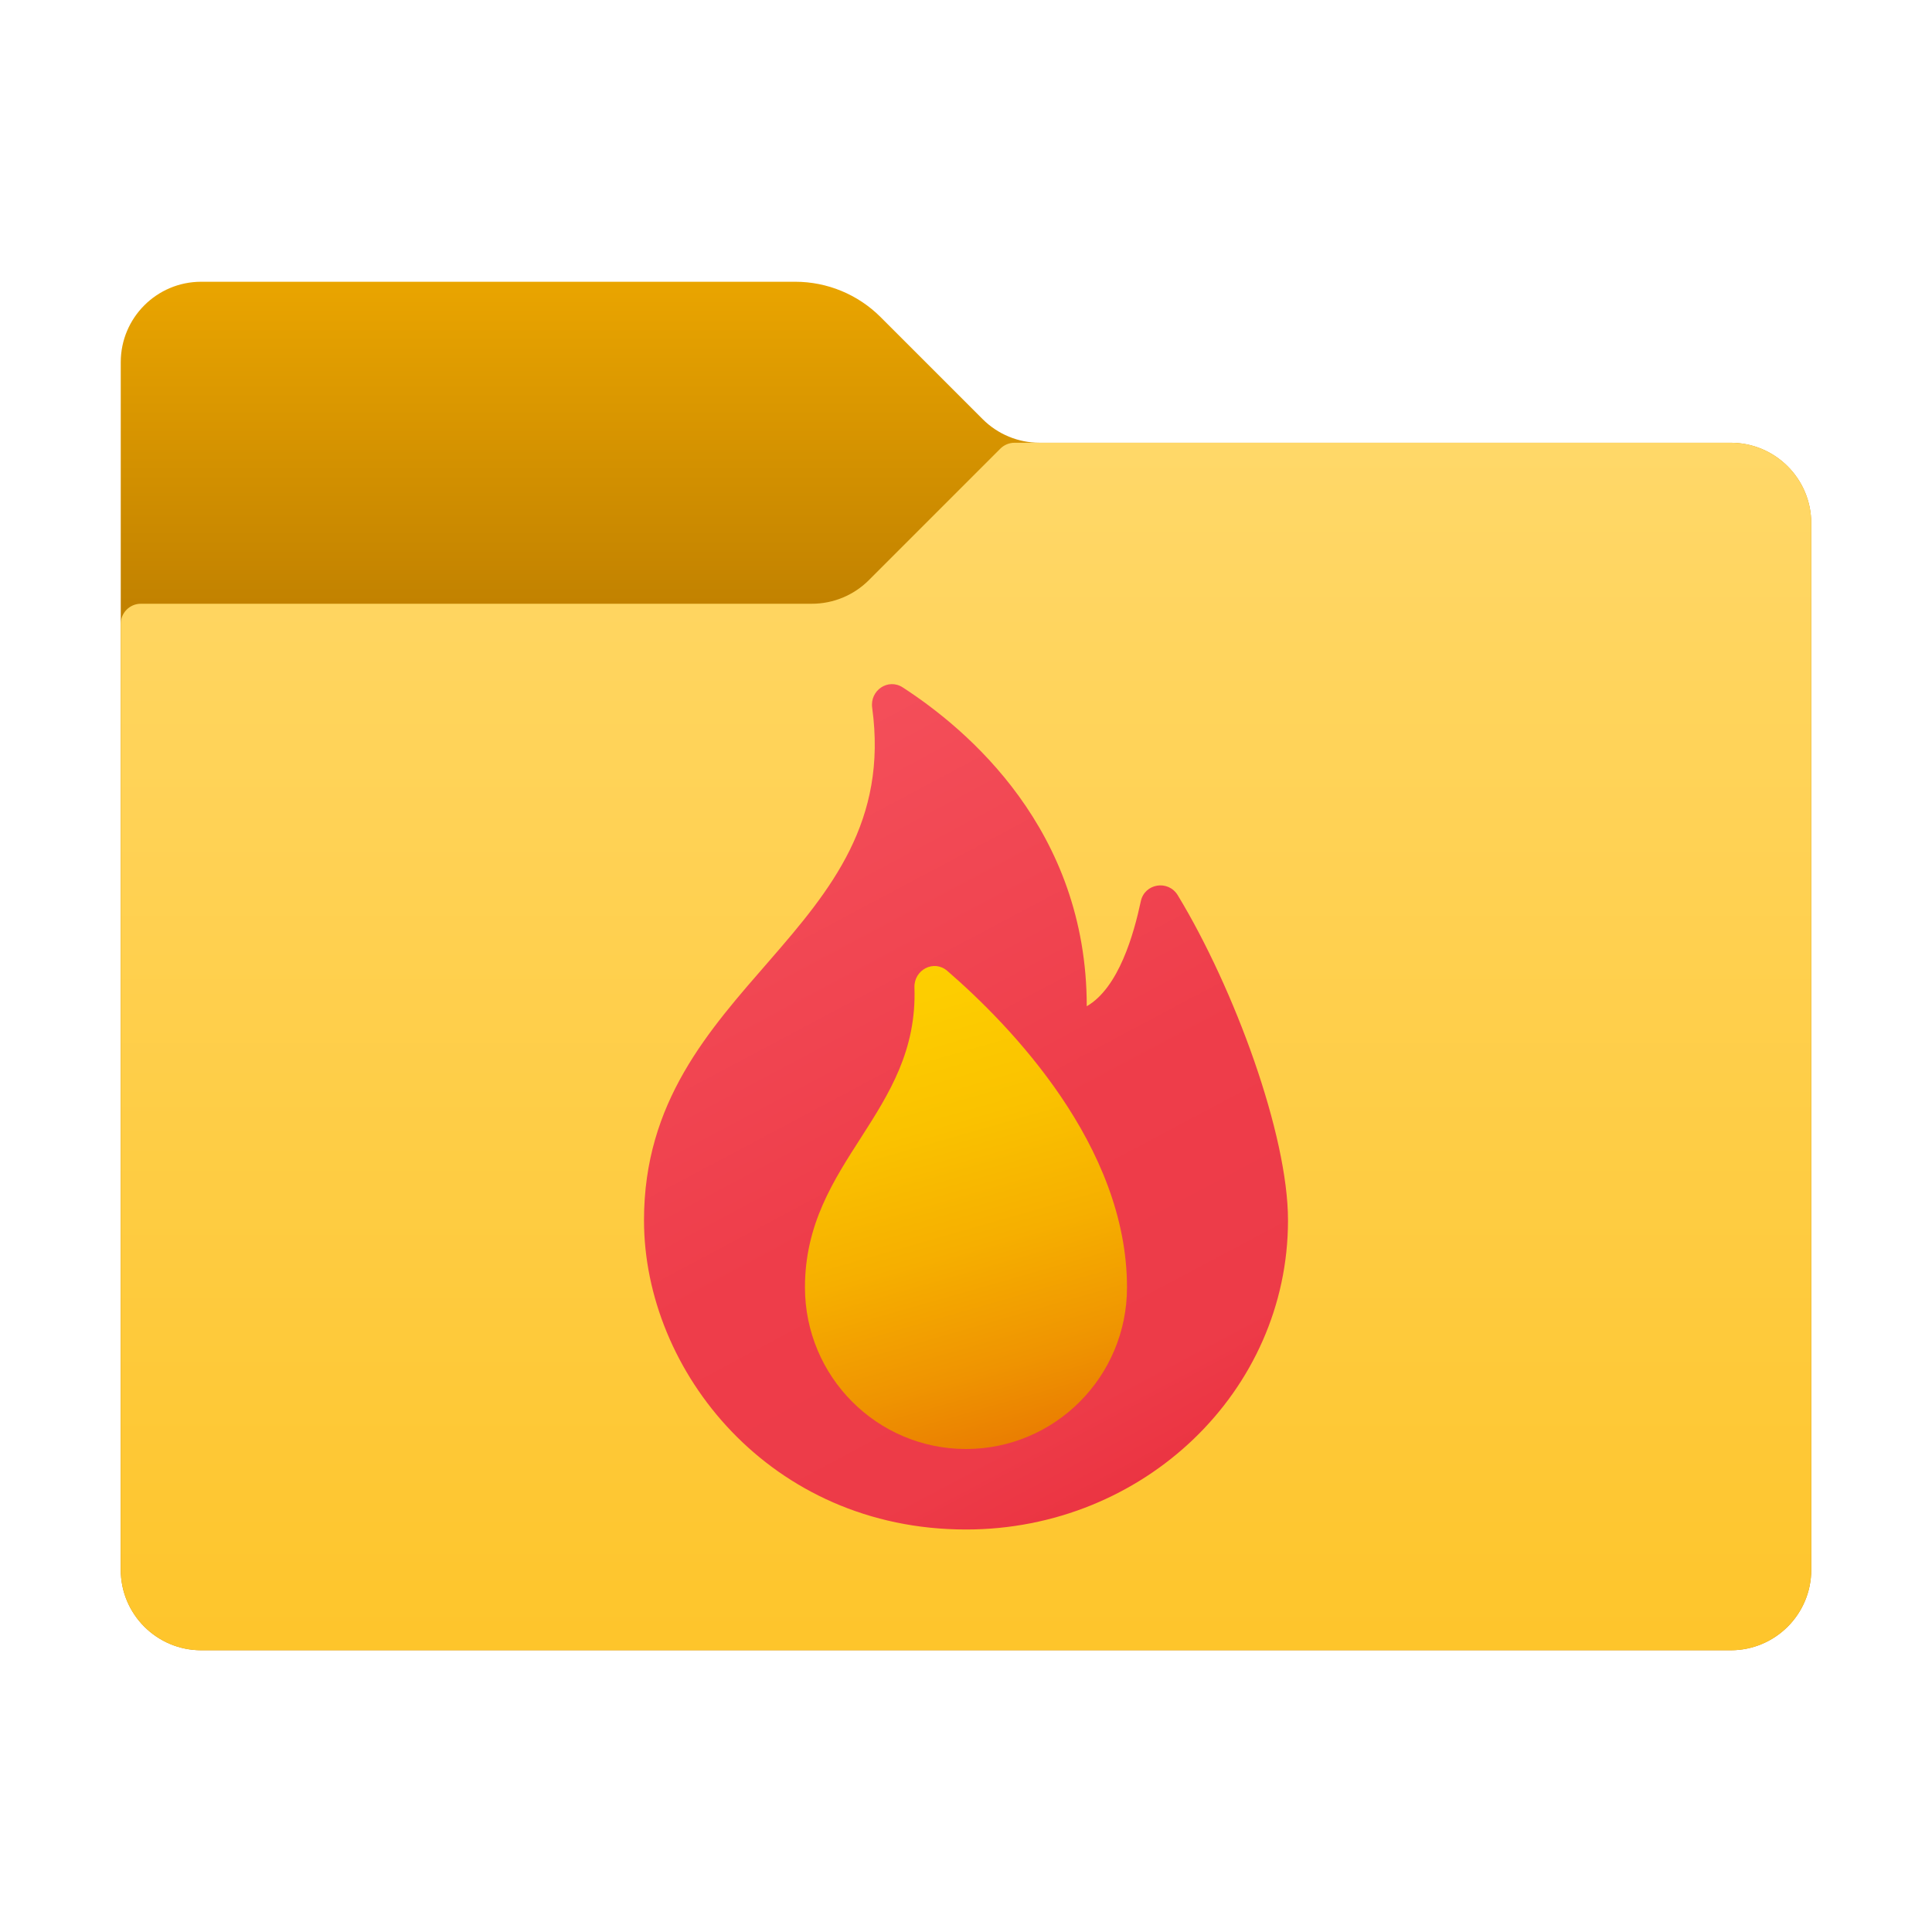 <svg xmlns="http://www.w3.org/2000/svg" viewBox="0 0 48 48"><linearGradient id="fuUQkPB1Dt~XkJFsByHana" x1="24" x2="24" y1="654.016" y2="645.747" gradientTransform="matrix(1 0 0 -1 0 660.724)" gradientUnits="userSpaceOnUse"><stop offset="0" stop-color="#eba600"/><stop offset="1" stop-color="#c28200"/></linearGradient><path fill="url(#fuUQkPB1Dt~XkJFsByHana)" d="M24.414,10.414l-2.536-2.536C21.316,7.316,20.553,7,19.757,7H5C3.895,7,3,7.895,3,9v30 c0,1.105,0.895,2,2,2h38c1.105,0,2-0.895,2-2V13c0-1.105-0.895-2-2-2H25.828C25.298,11,24.789,10.789,24.414,10.414z"/><linearGradient id="fuUQkPB1Dt~XkJFsByHanb" x1="24" x2="24" y1="649.87" y2="619.741" gradientTransform="matrix(1 0 0 -1 0 660.724)" gradientUnits="userSpaceOnUse"><stop offset="0" stop-color="#ffd869"/><stop offset="1" stop-color="#fec52b"/></linearGradient><path fill="url(#fuUQkPB1Dt~XkJFsByHanb)" d="M21.586,14.414l3.268-3.268C24.947,11.053,25.074,11,25.207,11H43c1.105,0,2,0.895,2,2v26 c0,1.105-0.895,2-2,2H5c-1.105,0-2-0.895-2-2V15.5C3,15.224,3.224,15,3.5,15h16.672C20.702,15,21.211,14.789,21.586,14.414z"/><linearGradient id="fuUQkPB1Dt~XkJFsByHanc" x1="18.183" x2="29.104" y1="564.06" y2="584.6" gradientTransform="translate(0 -545.276)" gradientUnits="userSpaceOnUse"><stop offset="0" stop-color="#f44f5a"/><stop offset=".5" stop-color="#ee3d4a"/><stop offset=".788" stop-color="#ed3b48"/><stop offset=".892" stop-color="#eb3442"/><stop offset=".966" stop-color="#e82938"/><stop offset="1" stop-color="#e52030"/></linearGradient><path fill="url(#fuUQkPB1Dt~XkJFsByHanc)" d="M21.669,17.583c-0.059-0.431,0.395-0.741,0.76-0.504C24.022,18.112,27,20.605,27,25 c0.798-0.462,1.17-1.798,1.343-2.608c0.095-0.445,0.681-0.54,0.918-0.15C30.668,24.561,32,28.187,32,30.317 C32.001,34.561,28.419,38,24,38c-4.859,0-8-3.93-8-7.683C16,24.428,22.443,23.225,21.669,17.583z"/><linearGradient id="fuUQkPB1Dt~XkJFsByHand" x1="21.126" x2="25.815" y1="567.048" y2="583.4" gradientTransform="translate(0 -545.276)" gradientUnits="userSpaceOnUse"><stop offset="0" stop-color="#fed100"/><stop offset=".198" stop-color="#fdcd00"/><stop offset=".384" stop-color="#fac200"/><stop offset=".566" stop-color="#f6af00"/><stop offset=".746" stop-color="#ef9401"/><stop offset=".921" stop-color="#e77201"/><stop offset="1" stop-color="#e36001"/></linearGradient><path fill="url(#fuUQkPB1Dt~XkJFsByHand)" d="M23.535,24.121c-0.332-0.288-0.831-0.028-0.816,0.415c0.108,3.111-2.72,4.311-2.72,7.449 C20,34.203,21.791,36,24,36s4-1.797,4-4.015C28,28.465,25.108,25.482,23.535,24.121z"/></svg>